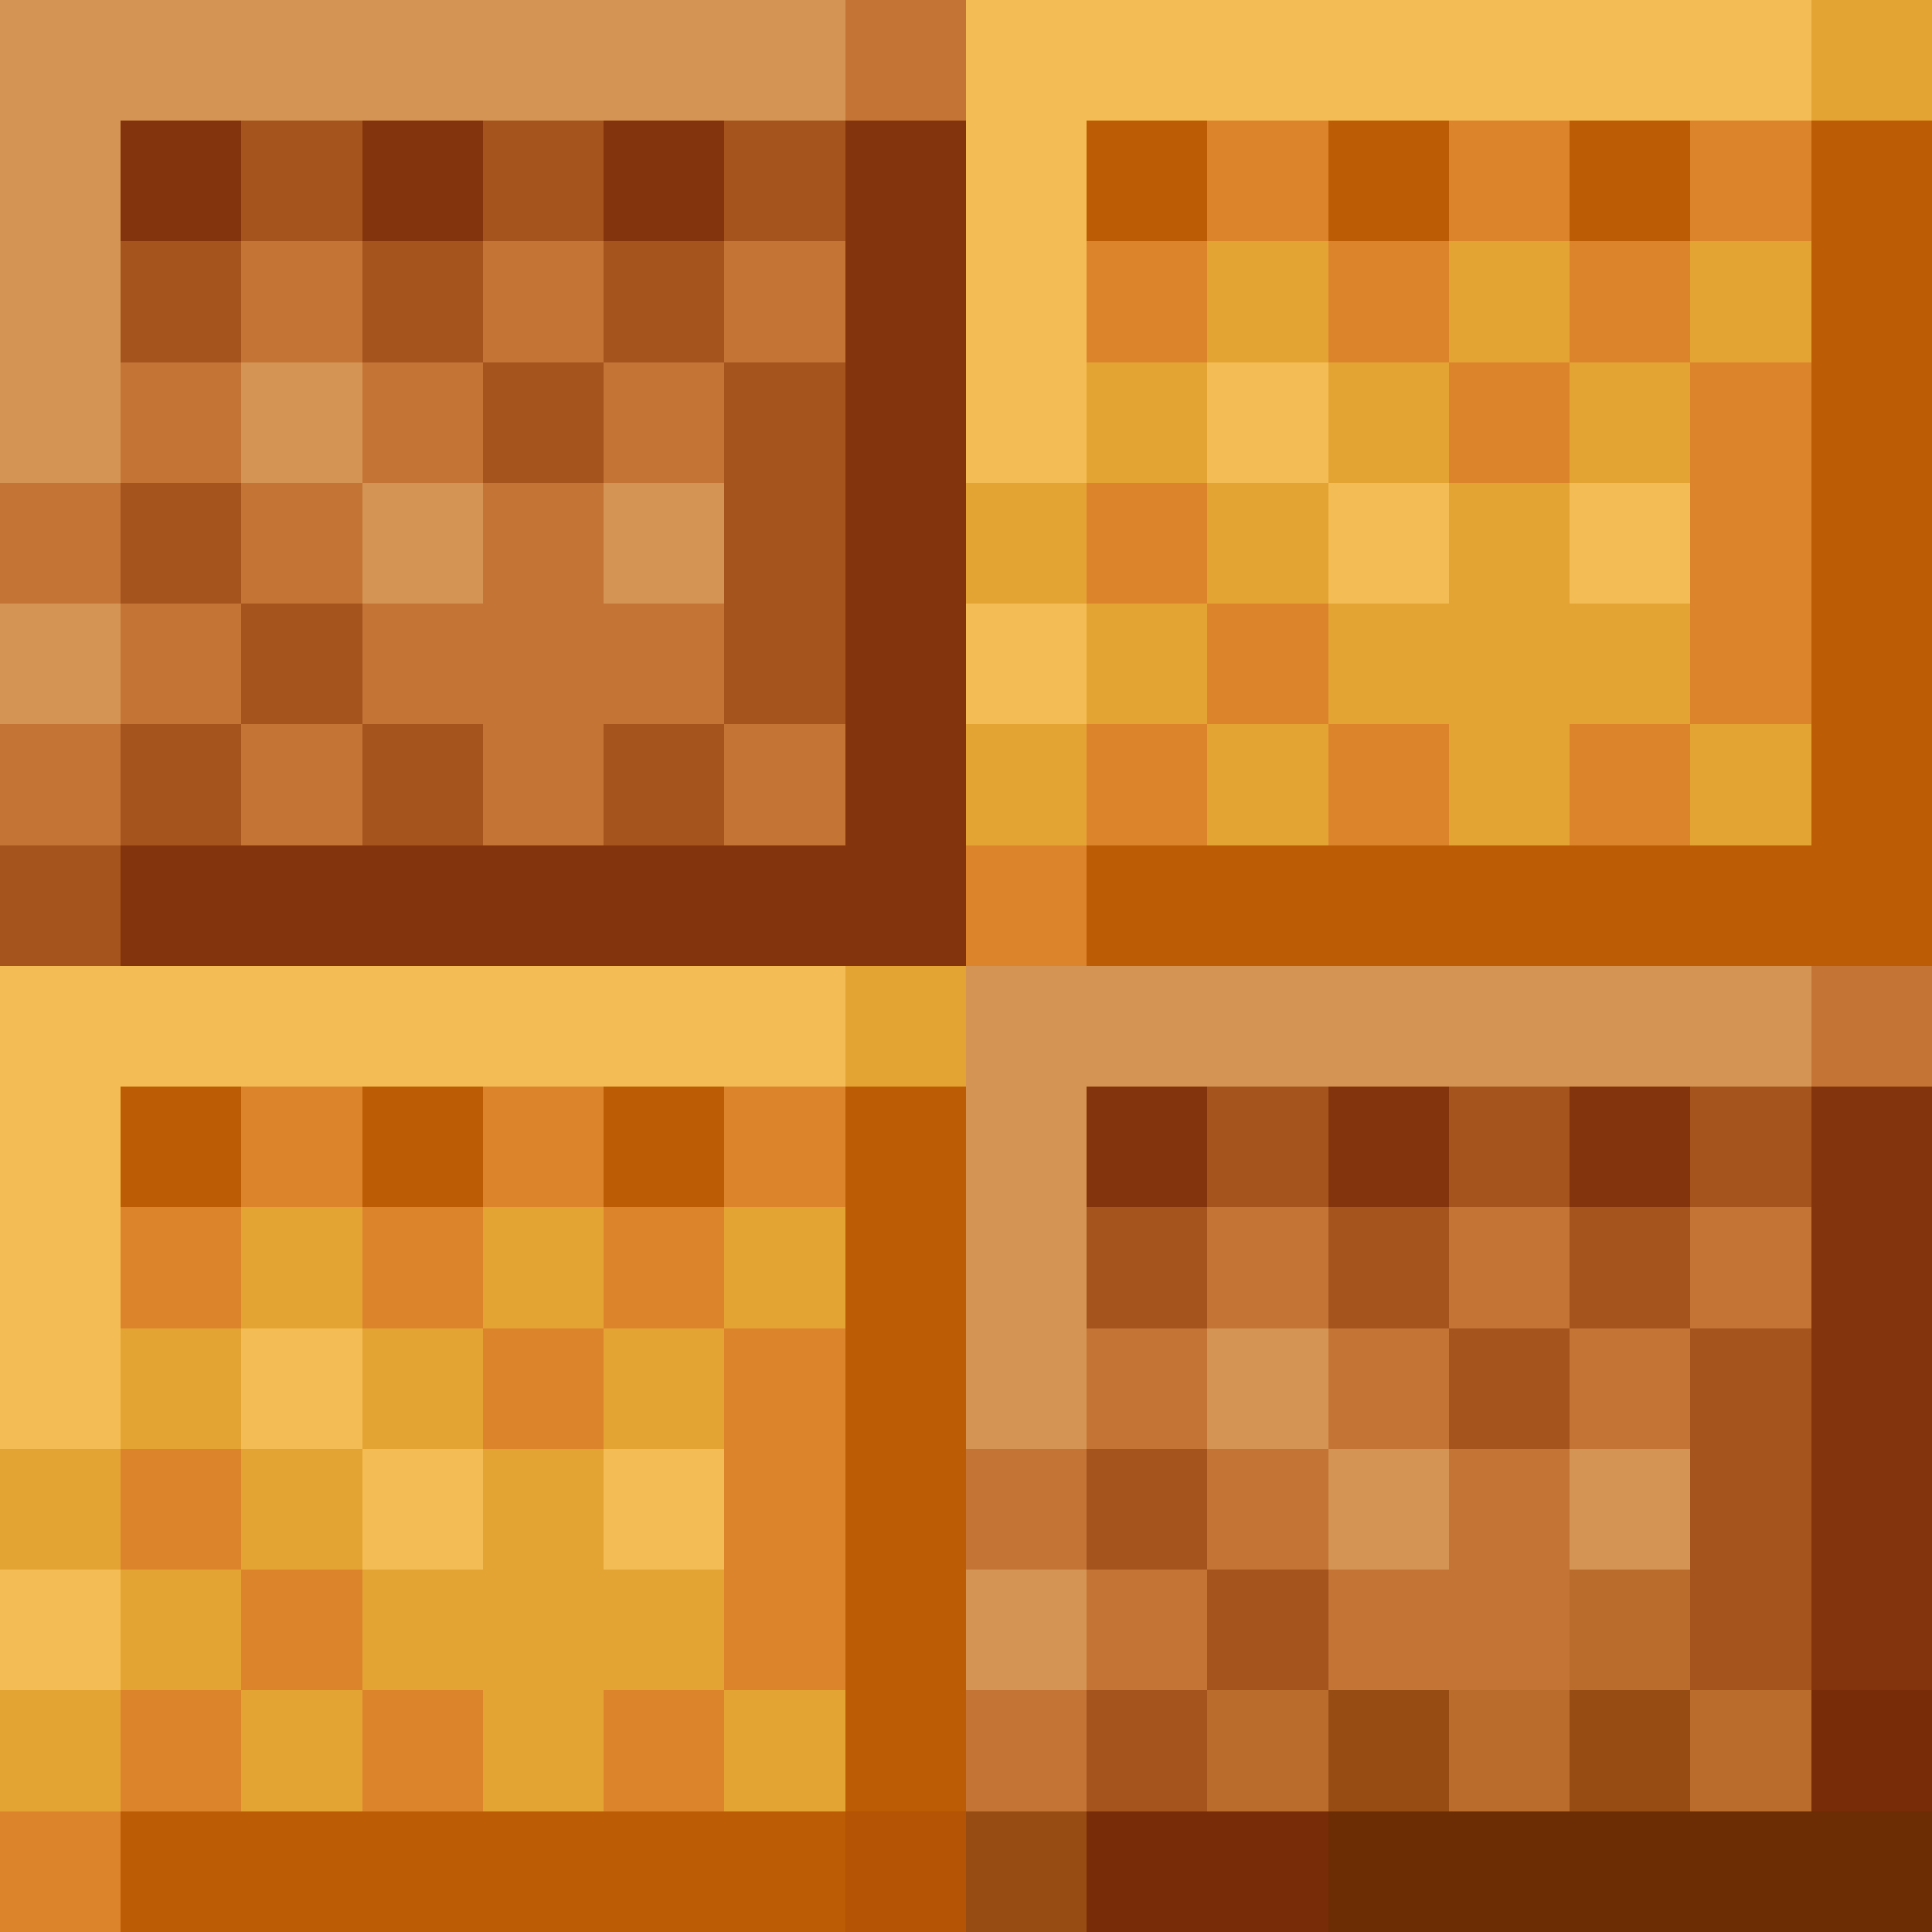<svg xmlns="http://www.w3.org/2000/svg" viewBox="0 -0.5 32 32" shape-rendering="crispEdges">
<path stroke="#d49454" d="M0 0h14M0 1h14M0 2h2M0 3h2M0 4h2M0 5h2M0 6h2M4 6h2M0 7h2M4 7h2M6 8h2M10 8h2M6 9h2M10 9h2M0 10h2M0 11h2M16 16h14M16 17h14M16 18h2M16 19h2M16 20h2M16 21h2M16 22h2M20 22h2M16 23h2M20 23h2M22 24h2M26 24h2M22 25h2M26 25h2M16 26h2M16 27h2" />
<path stroke="#c47434" d="M14 0h2M14 1h2M4 4h2M8 4h2M12 4h2M4 5h2M8 5h2M12 5h2M2 6h2M6 6h2M10 6h2M2 7h2M6 7h2M10 7h2M0 8h2M4 8h2M8 8h2M0 9h2M4 9h2M8 9h2M2 10h2M6 10h6M2 11h2M6 11h6M0 12h2M4 12h2M8 12h2M12 12h2M0 13h2M4 13h2M8 13h2M12 13h2M30 16h2M30 17h2M20 20h2M24 20h2M28 20h2M20 21h2M24 21h2M28 21h2M18 22h2M22 22h2M26 22h2M18 23h2M22 23h2M26 23h2M16 24h2M20 24h2M24 24h2M16 25h2M20 25h2M24 25h2M18 26h2M22 26h4M18 27h2M22 27h4M16 28h2M16 29h2" />
<path stroke="#f4bc54" d="M16 0h14M16 1h14M16 2h2M16 3h2M16 4h2M16 5h2M16 6h2M20 6h2M16 7h2M20 7h2M22 8h2M26 8h2M22 9h2M26 9h2M16 10h2M16 11h2M0 16h14M0 17h14M0 18h2M0 19h2M0 20h2M0 21h2M0 22h2M4 22h2M0 23h2M4 23h2M6 24h2M10 24h2M6 25h2M10 25h2M0 26h2M0 27h2" />
<path stroke="#e4a434" d="M30 0h2M30 1h2M20 4h2M24 4h2M28 4h2M20 5h2M24 5h2M28 5h2M18 6h2M22 6h2M26 6h2M18 7h2M22 7h2M26 7h2M16 8h2M20 8h2M24 8h2M16 9h2M20 9h2M24 9h2M18 10h2M22 10h6M18 11h2M22 11h6M16 12h2M20 12h2M24 12h2M28 12h2M16 13h2M20 13h2M24 13h2M28 13h2M14 16h2M14 17h2M4 20h2M8 20h2M12 20h2M4 21h2M8 21h2M12 21h2M2 22h2M6 22h2M10 22h2M2 23h2M6 23h2M10 23h2M0 24h2M4 24h2M8 24h2M0 25h2M4 25h2M8 25h2M2 26h2M6 26h6M2 27h2M6 27h6M0 28h2M4 28h2M8 28h2M12 28h2M0 29h2M4 29h2M8 29h2M12 29h2" />
<path stroke="#84340c" d="M2 2h2M6 2h2M10 2h2M14 2h2M2 3h2M6 3h2M10 3h2M14 3h2M14 4h2M14 5h2M14 6h2M14 7h2M14 8h2M14 9h2M14 10h2M14 11h2M14 12h2M14 13h2M2 14h14M2 15h14M18 18h2M22 18h2M26 18h2M30 18h2M18 19h2M22 19h2M26 19h2M30 19h2M30 20h2M30 21h2M30 22h2M30 23h2M30 24h2M30 25h2M30 26h2M30 27h2" />
<path stroke="#a4541c" d="M4 2h2M8 2h2M12 2h2M4 3h2M8 3h2M12 3h2M2 4h2M6 4h2M10 4h2M2 5h2M6 5h2M10 5h2M8 6h2M12 6h2M8 7h2M12 7h2M2 8h2M12 8h2M2 9h2M12 9h2M4 10h2M12 10h2M4 11h2M12 11h2M2 12h2M6 12h2M10 12h2M2 13h2M6 13h2M10 13h2M0 14h2M0 15h2M20 18h2M24 18h2M28 18h2M20 19h2M24 19h2M28 19h2M18 20h2M22 20h2M26 20h2M18 21h2M22 21h2M26 21h2M24 22h2M28 22h2M24 23h2M28 23h2M18 24h2M28 24h2M18 25h2M28 25h2M20 26h2M28 26h2M20 27h2M28 27h2M18 28h2M18 29h2" />
<path stroke="#bc5c04" d="M18 2h2M22 2h2M26 2h2M30 2h2M18 3h2M22 3h2M26 3h2M30 3h2M30 4h2M30 5h2M30 6h2M30 7h2M30 8h2M30 9h2M30 10h2M30 11h2M30 12h2M30 13h2M18 14h14M18 15h14M2 18h2M6 18h2M10 18h2M14 18h2M2 19h2M6 19h2M10 19h2M14 19h2M14 20h2M14 21h2M14 22h2M14 23h2M14 24h2M14 25h2M14 26h2M14 27h2M14 28h2M14 29h2M2 30h12M2 31h12" />
<path stroke="#dc842c" d="M20 2h2M24 2h2M28 2h2M20 3h2M24 3h2M28 3h2M18 4h2M22 4h2M26 4h2M18 5h2M22 5h2M26 5h2M24 6h2M28 6h2M24 7h2M28 7h2M18 8h2M28 8h2M18 9h2M28 9h2M20 10h2M28 10h2M20 11h2M28 11h2M18 12h2M22 12h2M26 12h2M18 13h2M22 13h2M26 13h2M16 14h2M16 15h2M4 18h2M8 18h2M12 18h2M4 19h2M8 19h2M12 19h2M2 20h2M6 20h2M10 20h2M2 21h2M6 21h2M10 21h2M8 22h2M12 22h2M8 23h2M12 23h2M2 24h2M12 24h2M2 25h2M12 25h2M4 26h2M12 26h2M4 27h2M12 27h2M2 28h2M6 28h2M10 28h2M2 29h2M6 29h2M10 29h2M0 30h2M0 31h2" />
<path stroke="#ba6c2c" d="M26 26h2M26 27h2M20 28h2M24 28h2M28 28h2M20 29h2M24 29h2M28 29h2" />
<path stroke="#974c14" d="M22 28h2M26 28h2M22 29h2M26 29h2M16 30h2M16 31h2" />
<path stroke="#782c08" d="M30 28h2M30 29h2M18 30h4M18 31h4" />
<path stroke="#b45404" d="M14 30h2M14 31h2" />
<path stroke="#6c2c04" d="M22 30h10M22 31h10" />
</svg>